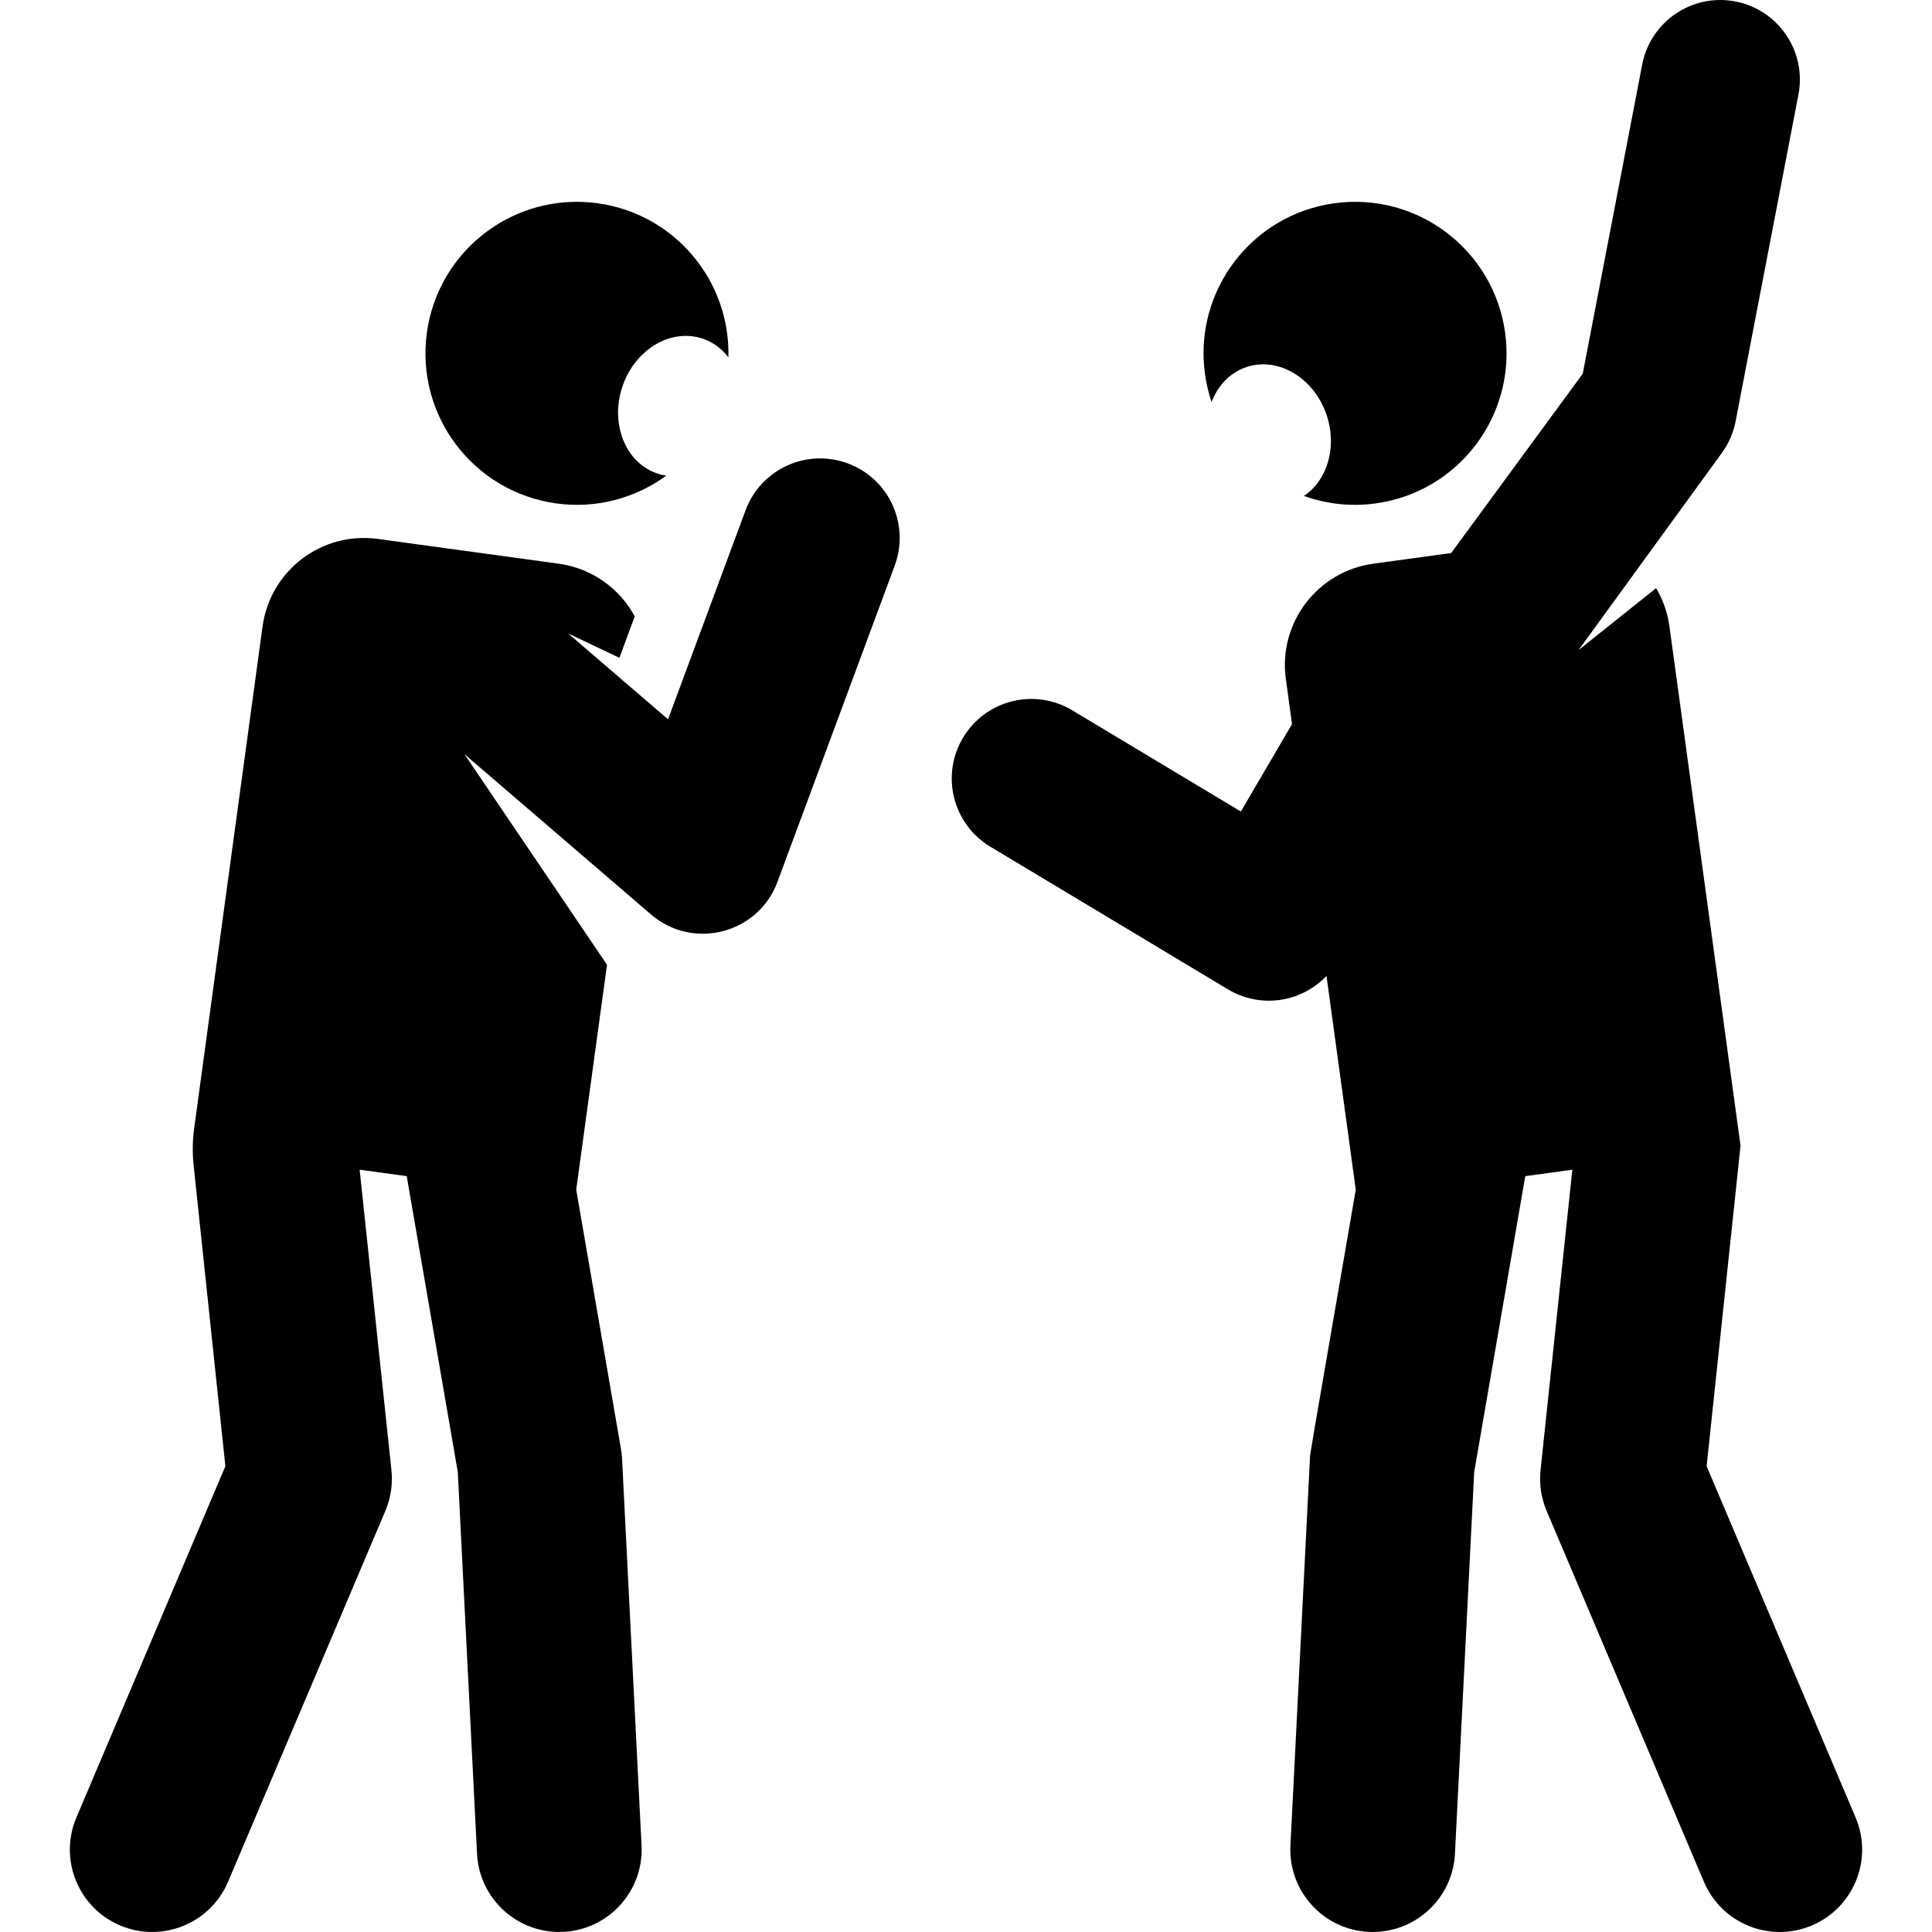 <?xml version="1.0" encoding="iso-8859-1"?>
<!-- Generator: Adobe Illustrator 19.0.0, SVG Export Plug-In . SVG Version: 6.00 Build 0)  -->
<svg xmlns="http://www.w3.org/2000/svg" xmlns:xlink="http://www.w3.org/1999/xlink" version="1.1" id="Capa_1" x="0px" y="0px" viewBox="0 0 512.001 512.001" style="enable-background:new 0 0 512.001 512.001;" xml:space="preserve">
<g>
	<g>
		<path d="M158.347,53.86c-21.968-3.008-42.214,12.363-45.223,34.33c-3.008,21.97,12.362,42.217,34.33,45.224    c10.712,1.466,21.009-1.445,29.103-7.353c-10.002-1.553-15.179-12.839-11.657-23.496c3.269-9.891,12.785-15.641,21.252-12.843    c2.802,0.926,5.125,2.683,6.878,4.964C193.584,74.475,178.839,56.667,158.347,53.86z"/>
	</g>
</g>
<g>
	<g>
		<path d="M224.674,122.801c-10.917-4.05-23.049,1.52-27.097,12.437l-20.538,55.388l-26.488-22.762l13.595,6.468l4.072-10.981    c-3.977-7.339-11.271-12.752-20.174-13.971l-47.918-6.561c-14.84-2.032-28.517,8.352-30.549,23.191    c-0.133,0.969-14.776,108.453-18.113,132.946c-0.446,3.275-0.496,6.591-0.149,9.878l8.412,79.726L20.25,481.644    c-4.707,11.098,0.474,23.911,11.573,28.617c11.102,4.708,23.913-0.479,28.617-11.573l41.683-98.283    c1.446-3.411,2.002-7.134,1.611-10.819l-8.423-79.604l12.475,1.709l13.534,78.424l5.099,101.151    c0.609,12.074,10.901,21.312,22.898,20.701c12.04-0.607,21.308-10.859,20.701-22.898l-5.165-102.467    c-0.044-0.876-0.141-1.75-0.29-2.613l-11.859-68.71l8.161-59.61l-37.795-55.824l49.466,42.506    c11.107,9.545,28.395,5.129,33.507-8.66l31.068-83.792C241.16,138.98,235.592,126.848,224.674,122.801z"/>
	</g>
</g>
<g>
	<g>
		<path d="M398.876,88.19c-3.008-21.968-23.255-37.338-45.223-34.33s-37.338,23.255-34.33,45.223    c0.354,2.588,0.956,5.08,1.763,7.464c1.655-4.37,4.885-7.836,9.27-9.285c8.468-2.799,17.982,2.951,21.252,12.843    c2.802,8.476,0.097,17.226-6.057,21.322c5.891,2.118,12.363,2.895,18.995,1.987C386.514,130.406,401.884,110.159,398.876,88.19z"/>
	</g>
</g>
<g>
	<g>
		<path d="M491.75,481.645l-39.477-93.083c9.461-89.411,8.881-83.801,8.933-84.675l0.091-0.012c0,0-2.709-19.791-18.875-137.863    c-0.507-3.703-1.74-7.129-3.534-10.154l-20.555,16.418l37.982-52.245c1.82-2.503,3.066-5.377,3.65-8.416l16.643-86.548    c2.199-11.433-5.288-22.485-16.722-24.684c-11.431-2.196-22.484,5.288-24.684,16.722l-15.756,81.933l-34.871,47.521l-20.622,2.824    c-14.841,2.032-25.223,15.709-23.191,30.549l1.638,11.964l-13.555,23.168l-44.686-26.825c-9.982-5.992-22.934-2.758-28.926,7.225    c-5.992,9.983-2.758,22.934,7.225,28.926l62.965,37.799c8.317,4.992,19.163,3.744,26.114-3.564l7.757,56.653    c-12.812,74.235-12.054,69.447-12.149,71.324l-5.165,102.468c-0.628,12.441,9.279,22.927,21.818,22.927    c11.551-0.001,21.193-9.064,21.782-20.729l5.099-101.153l13.534-78.422l12.475-1.709l-8.423,79.604    c-0.39,3.684,0.165,7.408,1.611,10.819l41.683,98.283c4.707,11.1,17.522,16.279,28.617,11.573    C491.276,505.555,496.458,492.743,491.75,481.645z"/>
	</g>
</g>
<g>
</g>
<g>
</g>
<g>
</g>
<g>
</g>
<g>
</g>
<g>
</g>
<g>
</g>
<g>
</g>
<g>
</g>
<g>
</g>
<g>
</g>
<g>
</g>
<g>
</g>
<g>
</g>
<g>
</g>
</svg>
